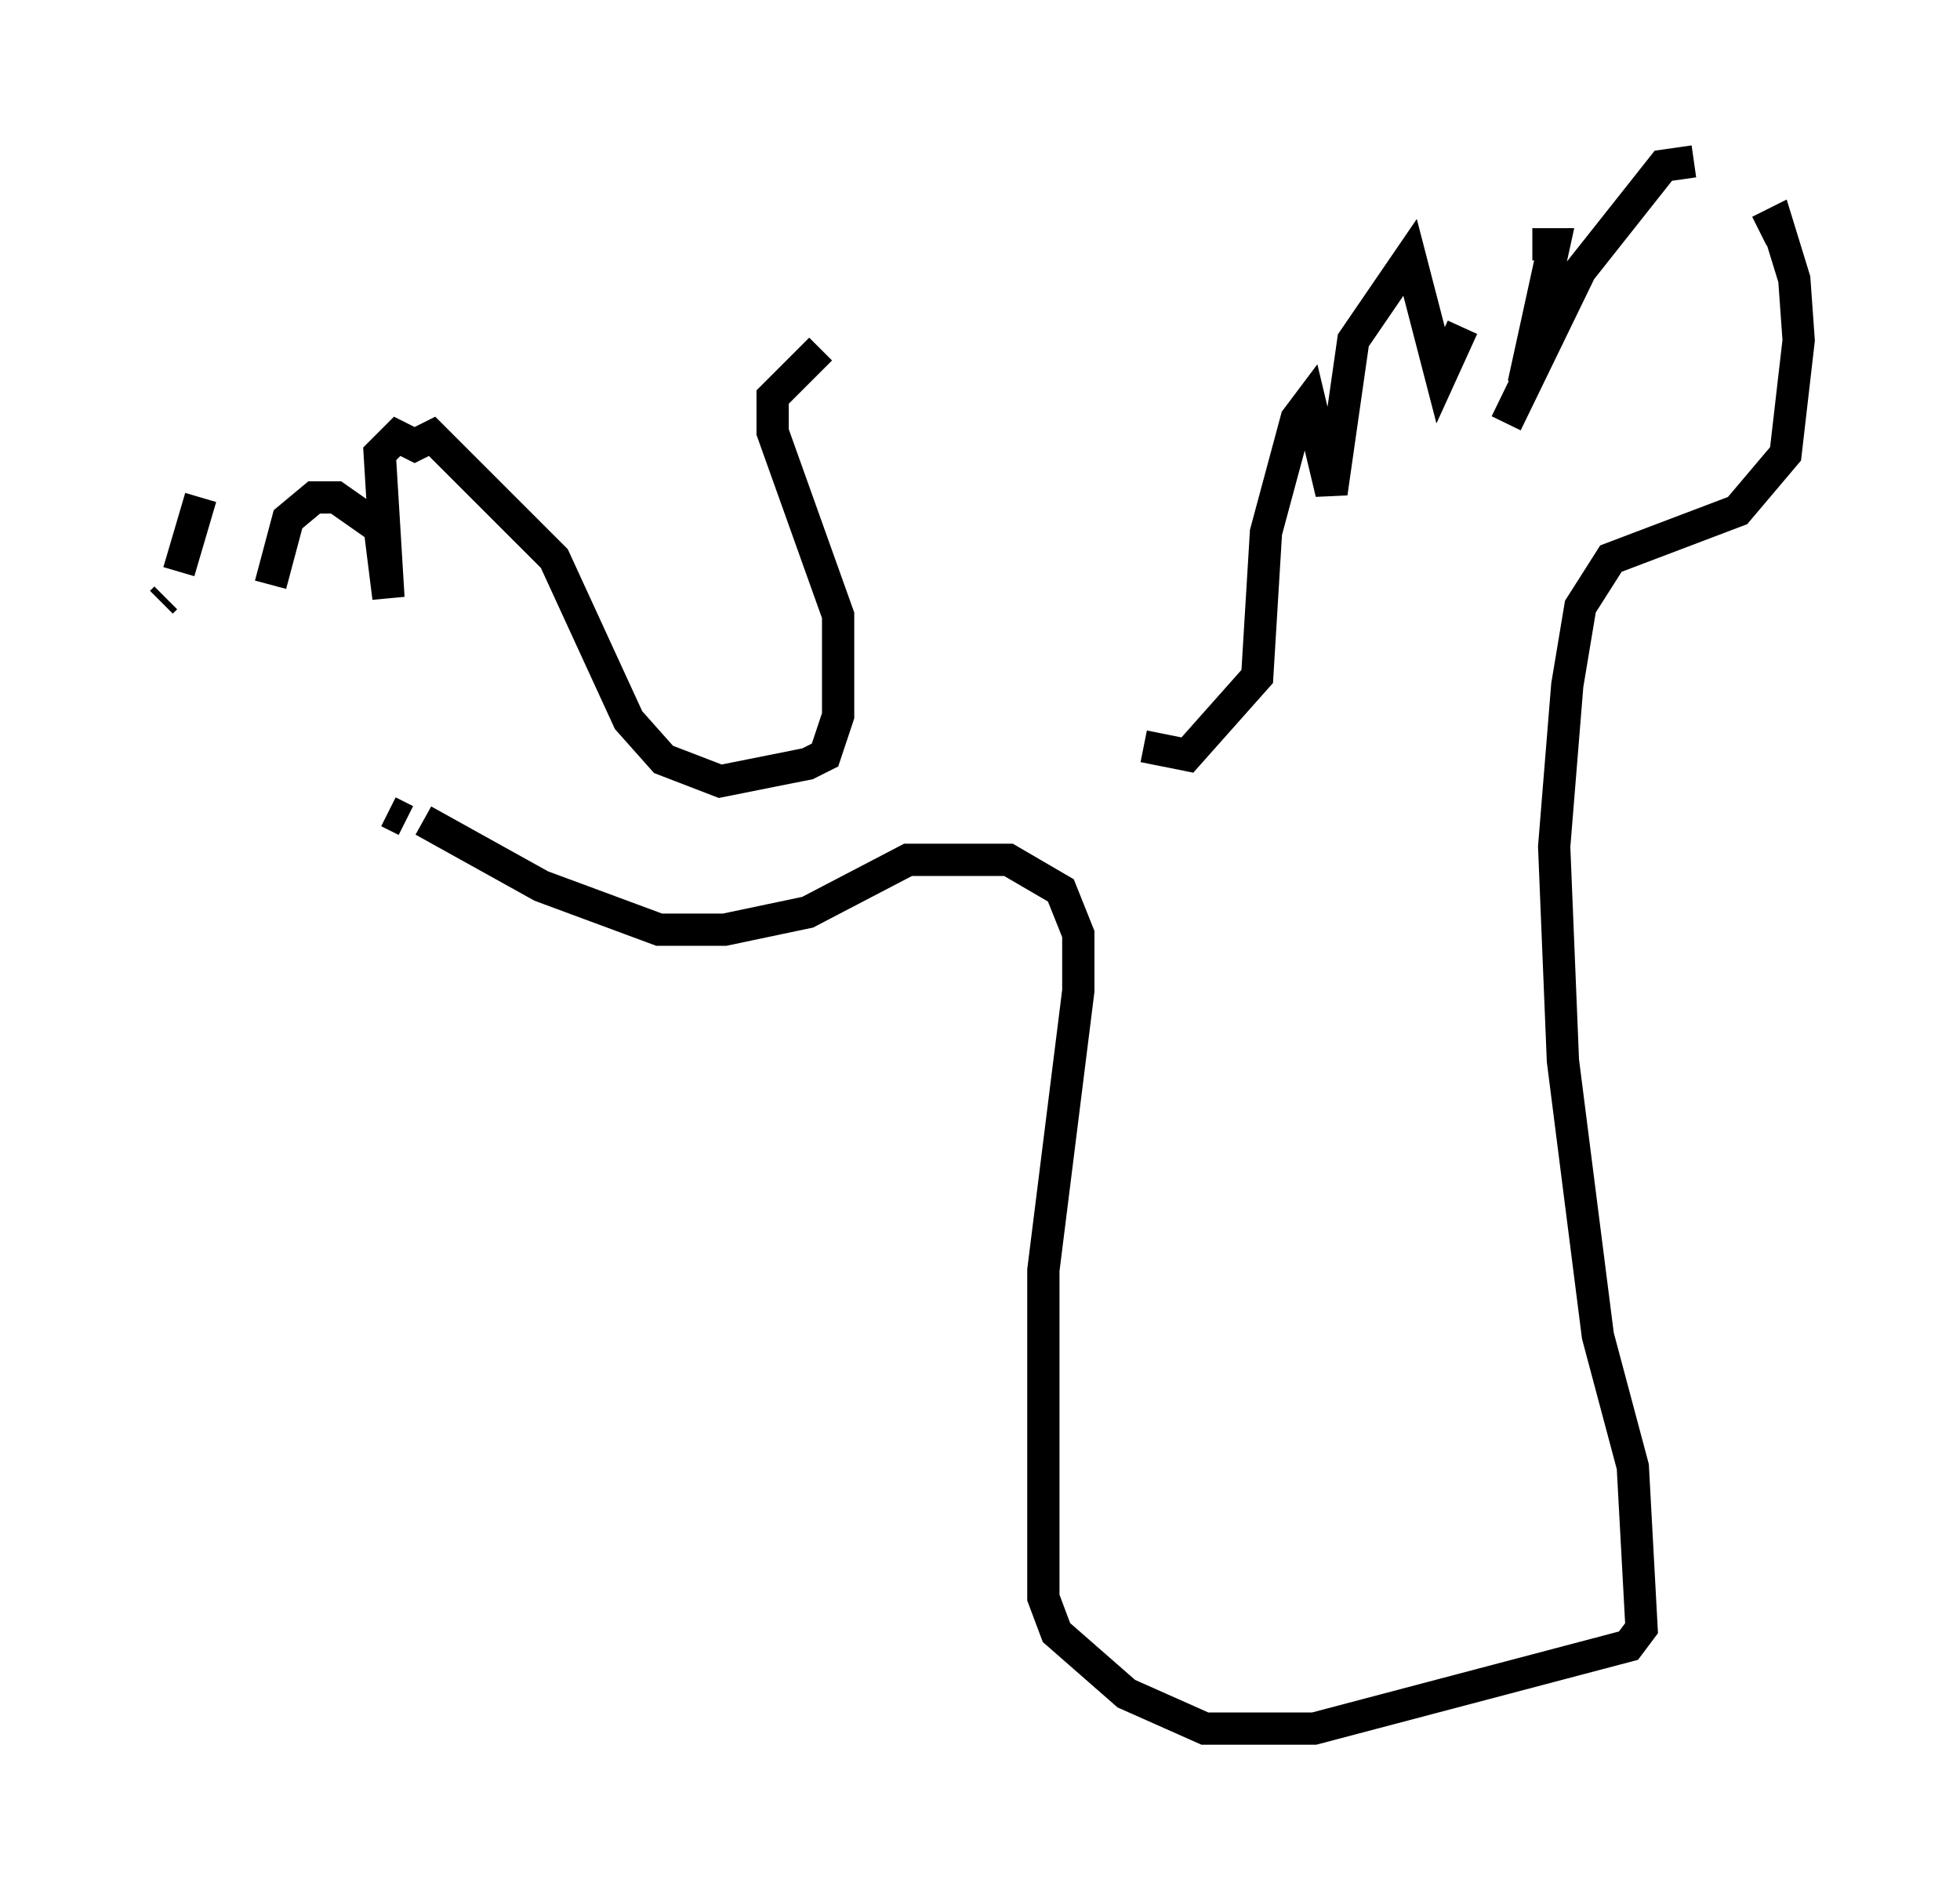 <?xml version="1.0" encoding="utf-8" ?>
<svg baseProfile="full" height="58.579" version="1.1" width="60.744" xmlns="http://www.w3.org/2000/svg" xmlns:ev="http://www.w3.org/2001/xml-events" xmlns:xlink="http://www.w3.org/1999/xlink"><defs /><rect fill="white" height="58.579" width="60.744" x="0" y="0" /><path d="M29.763, 8.383 m-4.33, 2.436 l-1.488, 1.488 0.0, 1.083 l2.03, 5.683 0.0, 3.112 l-0.406, 1.218 -0.541, 0.271 l-2.706, 0.541 -1.759, -0.677 l-1.083, -1.218 -2.3, -5.007 l-3.789, -3.789 -0.541, 0.271 l-0.541, -0.271 -0.541, 0.541 l0.271, 4.465 -0.271, -2.165 l-1.353, -0.947 -0.677, 0.0 l-0.812, 0.677 -0.541, 2.03 m-2.165, -2.706 l-0.677, 2.3 m-0.541, 0.947 l0.135, -0.135 m6.901, 6.631 l0.541, 0.271 m2.842, 1.218 l0.0, 0.0 m-2.3, -1.218 l3.654, 2.03 3.654, 1.353 l2.03, 0.0 2.571, -0.541 l3.112, -1.624 3.112, 0.0 l1.624, 0.947 0.541, 1.353 l0.0, 1.759 -1.083, 8.66 l0.0, 10.149 0.406, 1.083 l2.165, 1.894 2.436, 1.083 l3.383, 0.0 9.743, -2.571 l0.406, -0.541 -0.271, -5.007 l-1.083, -4.059 -1.083, -8.525 l-0.271, -6.631 0.406, -5.007 l0.406, -2.436 0.947, -1.488 l3.924, -1.488 1.488, -1.759 l0.406, -3.518 -0.135, -1.894 l-0.541, -1.759 -0.541, 0.271 m-2.03, -2.165 l-0.947, 0.135 -2.571, 3.248 l-2.3, 4.736 m0.541, -1.218 l0.947, -4.33 -0.677, 0.0 m-2.165, 2.571 l-0.677, 1.488 -0.947, -3.654 l-1.759, 2.571 -0.677, 4.736 l-0.677, -2.842 -0.406, 0.541 l-0.947, 3.518 -0.271, 4.465 l-2.165, 2.436 -1.353, -0.271 " fill="none" stroke="black" stroke-width="1" /></svg>